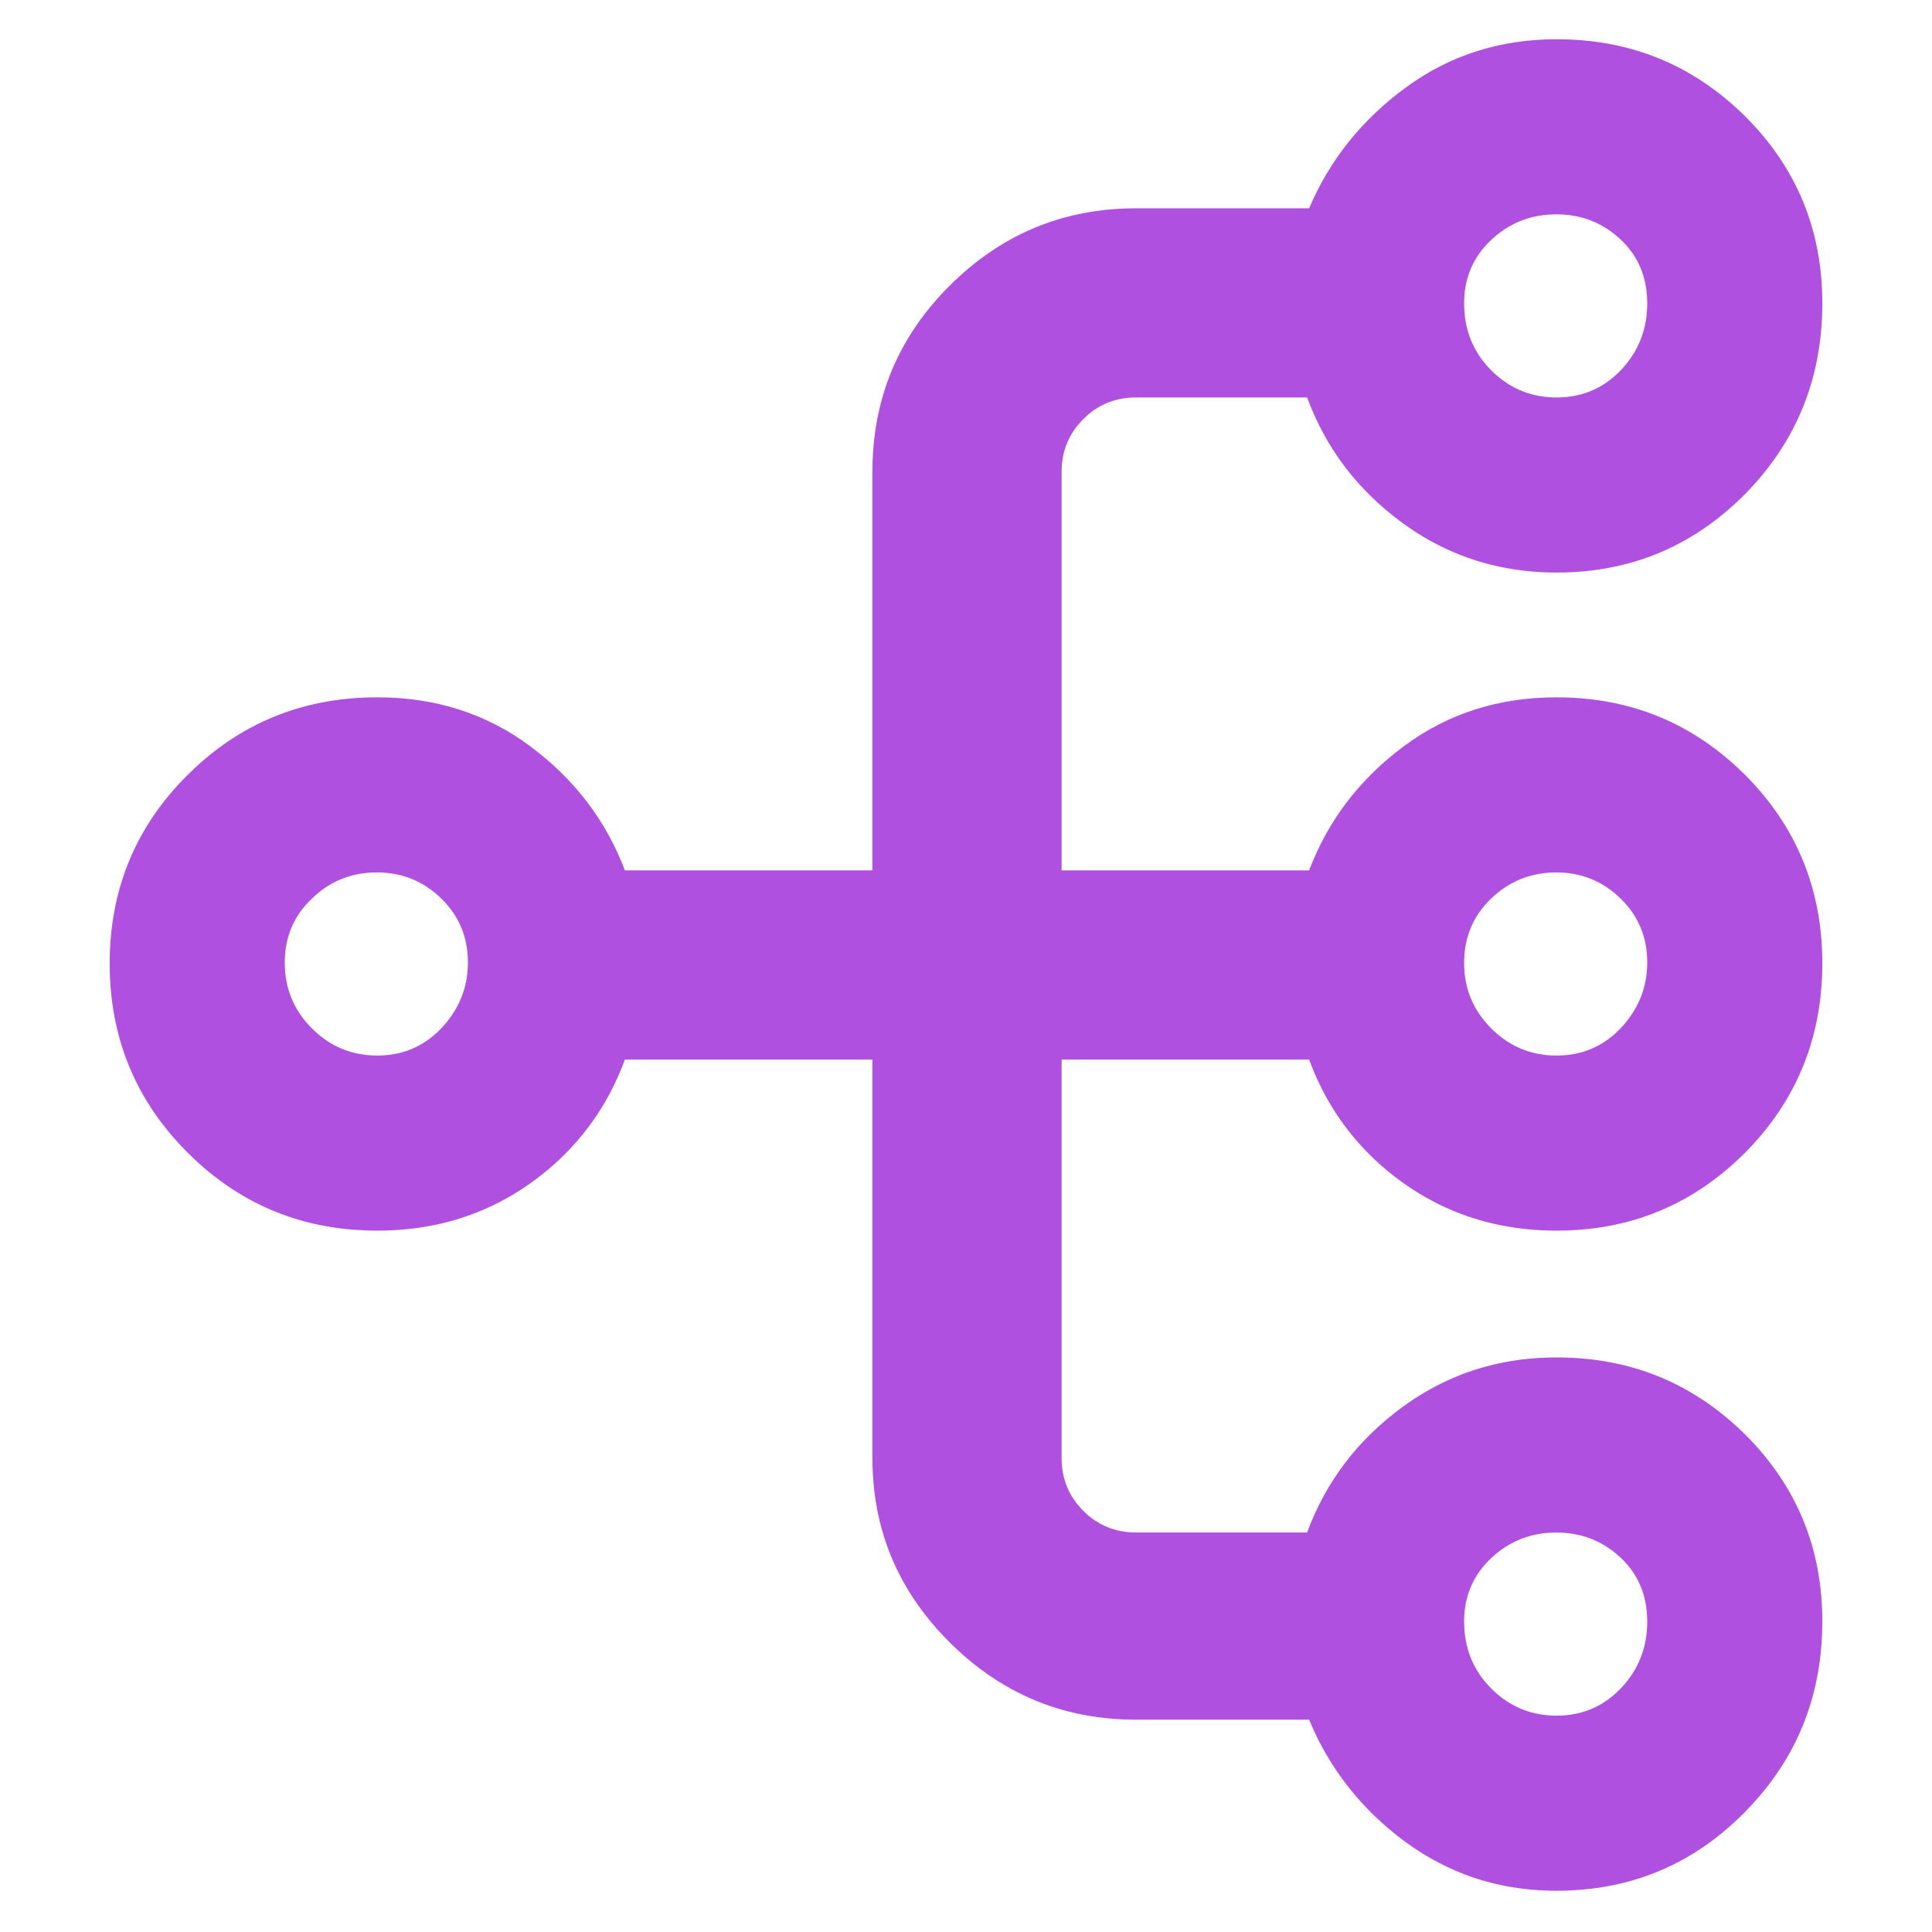 <svg height="48" viewBox="0 -960 960 960" width="48" xmlns="http://www.w3.org/2000/svg"><path fill="rgb(175, 80, 225)" d="m866.94-59.5c-3.56 3.601-7.226 6.952-10.998 10.054-23.391 19.297-50.938 28.946-82.642 28.946-.002 0-.003 0-.005 0s-.003 0-.005 0c-1.235 0-2.465-.016-3.689-.048-26.306-.681-49.882-8.665-70.911-23.952-7.543-5.538-14.416-11.597-20.602-18.174-6.064-6.438-11.456-13.374-16.175-20.807-4.391-6.911-8.2-14.25-11.413-22.019h-86c-2.906 0-5.779-.08-8.618-.25-19.279-1.13-36.994-6.09-53.141-14.89-10.939-5.95-21.173-13.65-30.701-23.11-9.515-9.44-17.269-19.59-23.261-30.43-10.203-18.42-15.279-38.86-15.279-61.32v-198h-123c-.018.05-.036.1-.054.14-5.687 15.4-13.726 29-24.115 40.82-6.646 7.58-14.253 14.43-22.831 20.54-4.884 3.45-9.914 6.51-15.093 9.2-14.334 7.46-29.882 12-46.645 13.62-4.657.45-9.411.68-14.262.68-31.953 0-59.737-9.64-83.333-28.88-3.729-3.04-7.354-6.31-10.877-9.83-25.86-25.8-38.79-57.13-38.79-94 0-.01 0-.01 0-.01 0-1.16.013-2.33.039-3.48.794-35.35 13.711-65.45 38.751-90.3 1.086-1.08 2.181-2.13 3.286-3.16 25.16-23.57 55.477-35.34 90.924-35.34 28.824 0 54.075 8.06 75.781 24.19.14.1.28.21.419.31 21.87 16.33 37.47 36.83 46.8 61.5h123v-198.14c0-27.31 7.285-51.58 21.945-72.81 4.758-6.91 10.29-13.5 16.595-19.76 6.096-6.06 12.48-11.4 19.154-16.02 19.852-13.77 42.319-21.15 67.39-22.15 1.956-.08 3.928-.12 5.916-.12h86c10.2-24 26.2-44 48-60s46.79-24 75-24c23.274 0 44.328 5.13 63.167 15.4 10.865 5.91 21.01 13.53 30.434 22.84 25.599 25.5 38.399 56.46 38.399 92.88 0 37.24-12.8 68.88-38.399 94.88-8.795 8.86-18.218 16.22-28.268 22.06-19.387 11.29-41.163 16.94-65.333 16.94-5.573 0-11.029-.31-16.367-.93-22.017-2.57-42.032-10.42-60.053-23.57-22.39-16.33-38.25-37.17-47.58-62.5h-84.99c-.42 0-.838.01-1.253.02-8.808.25-16.438 3.17-22.891 8.76-.705.62-1.394 1.27-2.066 1.96-7.19 7.16-10.8 15.92-10.8 26.26v198h123c9.33-24.67 24.93-45.17 46.8-61.5.14-.1.279-.21.419-.31 21.706-16.13 46.967-24.19 75.781-24.19 23.073 0 43.965 5.09 62.68 15.25 11.049 6 21.356 13.75 30.921 23.27 25.422 25.52 38.221 56.47 38.397 92.84.001.25.002.51.002.76 0 36.96-12.8 68.36-38.399 94.16-6.778 6.78-13.929 12.67-21.452 17.67-21.058 14.03-45.105 21.05-72.149 21.05-2.455 0-4.887-.06-7.294-.17-18.991-.92-36.483-5.43-52.477-13.54-5.581-2.83-10.99-6.09-16.229-9.79-8.179-5.83-15.474-12.32-21.895-19.49-10.848-12.06-19.201-26.03-25.059-41.88-.015-.05-.031-.09-.046-.13h-123v198 .18c.042 10.24 3.652 18.94 10.8 26.06 1.194 1.22 2.44 2.34 3.737 3.35 5.926 4.57 12.787 7.03 20.582 7.37.624.03 1.255.04 1.891.04h84.99c9.33-25.33 25.19-46.17 47.58-62.5 7.13-5.2 14.572-9.57 22.327-13.12 16.59-7.59 34.605-11.38 54.093-11.38 23.176 0 44.151 5.09 62.93 15.27 10.955 5.93 21.178 13.59 30.671 22.97 25.599 25.5 38.399 56.46 38.399 92.88 0 29.47-8.015 55.43-24.144 77.865-4.245 5.917-9.051 11.589-14.416 17.015zm-48.44-94.75c0-12.93-4.43-23.53-13.28-31.82-2.854-2.67-5.896-4.91-9.128-6.72-2.356-1.32-4.803-2.41-7.345-3.27-4.808-1.62-9.97-2.44-15.487-2.44-8.726.01-16.492 2.04-23.498 6.1-3.084 1.8-6.005 3.99-8.762 6.58-2.374 2.23-4.435 4.6-6.183 7.11-4.821 7.01-7.307 15.11-7.307 24.31 0 2.78.192 5.46.579 8.05 1.485 9.78 5.78 18.23 12.891 25.35 8.448 8.46 18.522 12.94 30.228 13.45.754.03 1.514.05 2.282.05 1.519 0 3.009-.07 4.47-.2 3.47-.31 6.789-.99 9.949-2.05 6.572-2.2 12.435-6.01 17.591-11.43.036-.04.071-.07.107-.11 6.662-7.11 10.789-15.36 12.276-24.78.411-2.64.617-5.36.617-8.18zm0-327.6c0-12.53-4.43-23.1-13.28-31.72-8.841-8.61-19.497-12.92-31.96-12.93-8.505.01-16.097 1.97-22.964 5.9-3.281 1.88-6.38 4.22-9.296 7.01-2.49 2.38-4.635 4.92-6.436 7.62-4.655 7.04-7.054 15.17-7.054 24.37 0 2.75.205 5.41.617 7.99 1.52 9.35 5.802 17.55 12.853 24.61 8.448 8.46 18.521 12.94 30.228 13.45.753.03 1.514.05 2.282.05 1.213 0 2.407-.04 3.583-.13 4.888-.35 9.484-1.43 13.761-3.25 5.4-2.29 10.288-5.76 14.666-10.4.033-.03.065-.07.098-.1 6.775-7.29 10.93-15.61 12.356-24.97.364-2.43.546-4.93.546-7.5zm0-327.4c0-12.93-4.43-23.53-13.28-31.82-2.854-2.67-5.896-4.91-9.128-6.72-2.356-1.32-4.803-2.41-7.345-3.27-4.808-1.62-9.97-2.44-15.487-2.44-8.726.01-16.492 2.04-23.498 6.1-3.084 1.8-6.005 3.99-8.762 6.58-2.387 2.24-4.458 4.63-6.212 7.15-4.802 7-7.278 15.09-7.278 24.27 0 2.79.195 5.49.587 8.1 1.492 9.76 5.785 18.19 12.883 25.3 8.441 8.45 18.504 12.93 30.198 13.45.763.03 1.534.05 2.312.05 1.467 0 2.907-.06 4.321-.18 3.709-.33 7.247-1.07 10.603-2.24 6.368-2.22 12.063-5.98 17.086-11.26 6.734-7.14 10.899-15.45 12.389-24.93.408-2.62.611-5.34.611-8.14zm-586 327.4c0-12.53-4.43-23.1-13.28-31.72-8.841-8.61-19.497-12.92-31.96-12.93-3.281 0-6.439.3-9.471.88-6.04 1.18-11.606 3.52-16.698 7.04-2.088 1.46-4.086 3.12-5.991 4.98-1.939 1.81-3.665 3.72-5.181 5.71-5.613 7.49-8.419 16.25-8.419 26.3 0 12.73 4.49 23.59 13.48 32.59 4.014 4.02 8.394 7.14 13.142 9.36 5.924 2.76 12.403 4.14 19.368 4.14 1.213 0 2.407-.04 3.583-.13 4.888-.35 9.484-1.43 13.761-3.25 5.4-2.29 10.288-5.76 14.666-10.4.033-.03.065-.07.098-.1 6.775-7.29 10.93-15.61 12.356-24.97.364-2.43.546-4.93.546-7.5z"/></svg>